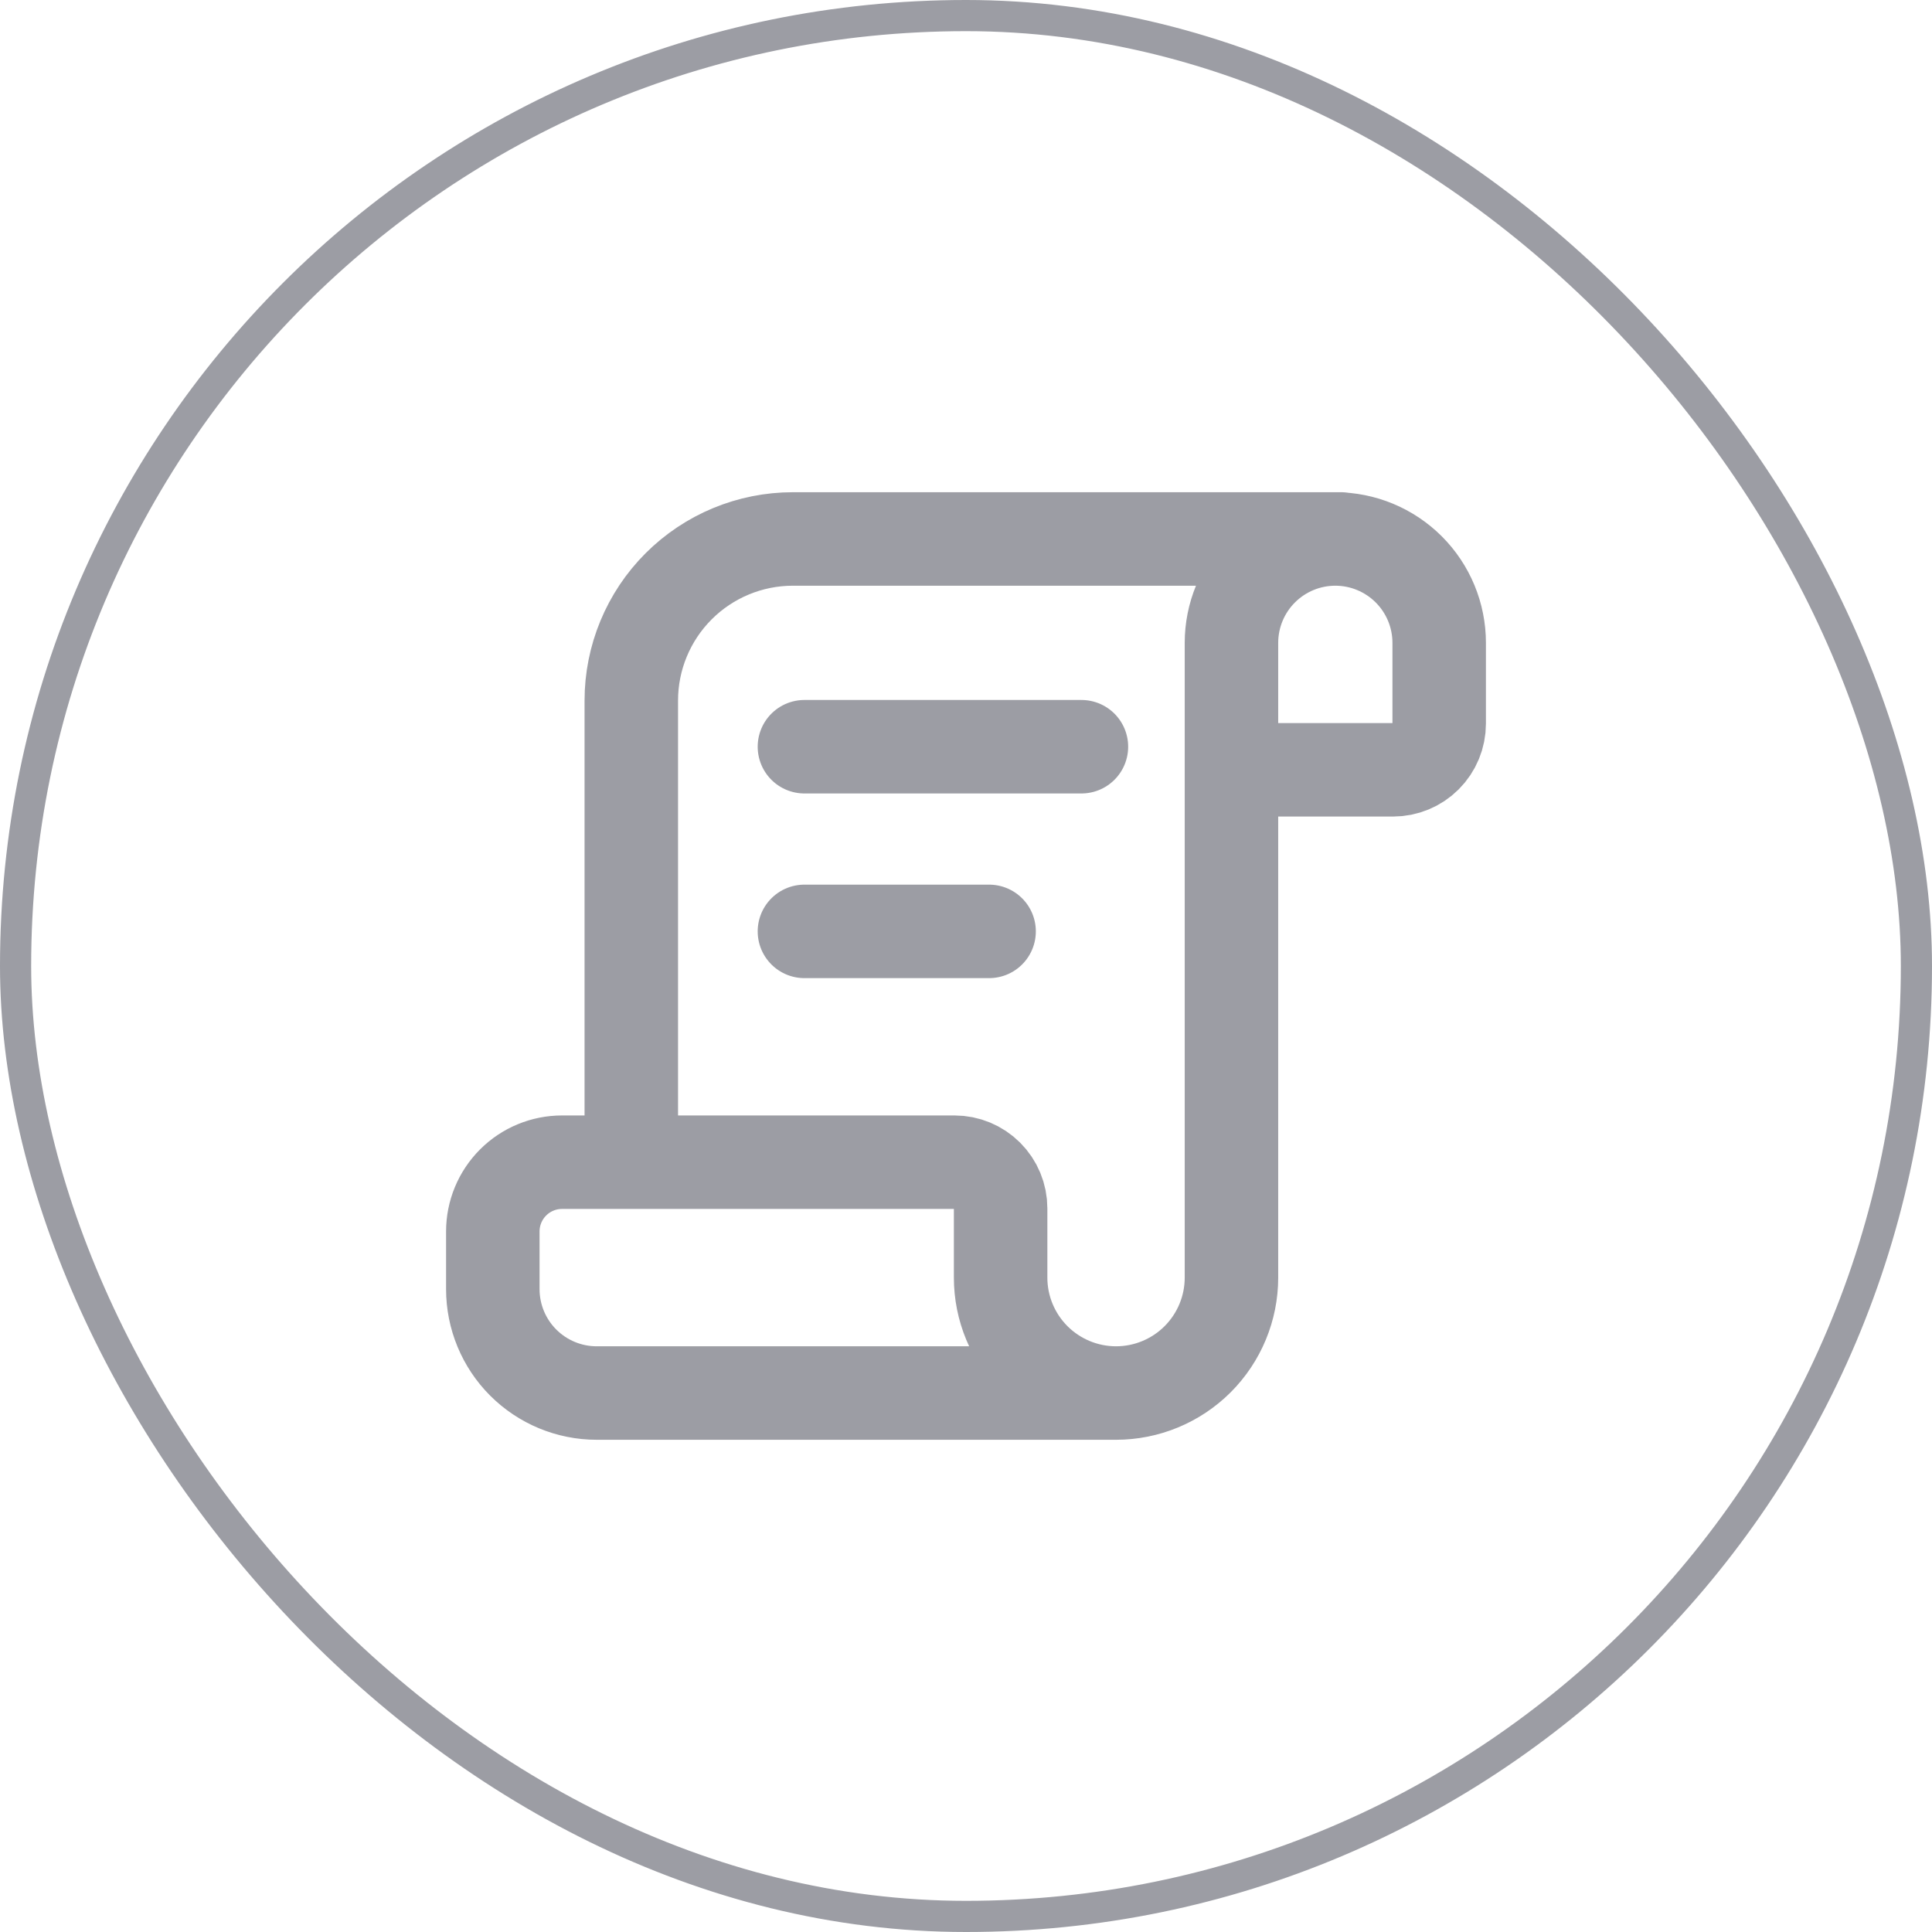 <svg width="60" height="60" viewBox="0 0 62 62" fill="none" xmlns="http://www.w3.org/2000/svg">
<rect x="0.5" y="0.5" width="61" height="61" rx="30.5" stroke="#9C9DA4" stroke-linejoin="round"/>
<path d="M35.815 44.704H19.148C18.264 44.704 17.416 44.352 16.791 43.727C16.166 43.102 15.815 42.254 15.815 41.37V39.519C15.815 38.929 16.049 38.364 16.466 37.947C16.882 37.53 17.448 37.296 18.037 37.296H20.259M35.815 44.704C36.797 44.704 37.739 44.313 38.434 43.619C39.128 42.924 39.519 41.982 39.519 41V24.704M35.815 44.704C34.833 44.704 33.891 44.313 33.196 43.619C32.501 42.924 32.111 41.982 32.111 41V38.778C32.111 38.385 31.955 38.008 31.677 37.73C31.399 37.452 31.023 37.296 30.63 37.296H20.259M20.259 37.296V22.482C20.259 21.106 20.806 19.787 21.778 18.815C22.75 17.843 24.069 17.296 25.444 17.296H43.038M39.519 24.704H44.704C45.097 24.704 45.473 24.548 45.751 24.27C46.029 23.992 46.185 23.615 46.185 23.222V20.63C46.185 19.745 45.834 18.898 45.209 18.273C44.584 17.648 43.736 17.296 42.852 17.296C41.968 17.296 41.12 17.648 40.495 18.273C39.87 18.898 39.519 19.745 39.519 20.63V24.704ZM25.815 23.963H34.704M25.815 29.889H31.741" stroke="#9C9DA4" stroke-width="3" stroke-linecap="round" stroke-linejoin="round"/>
</svg>
